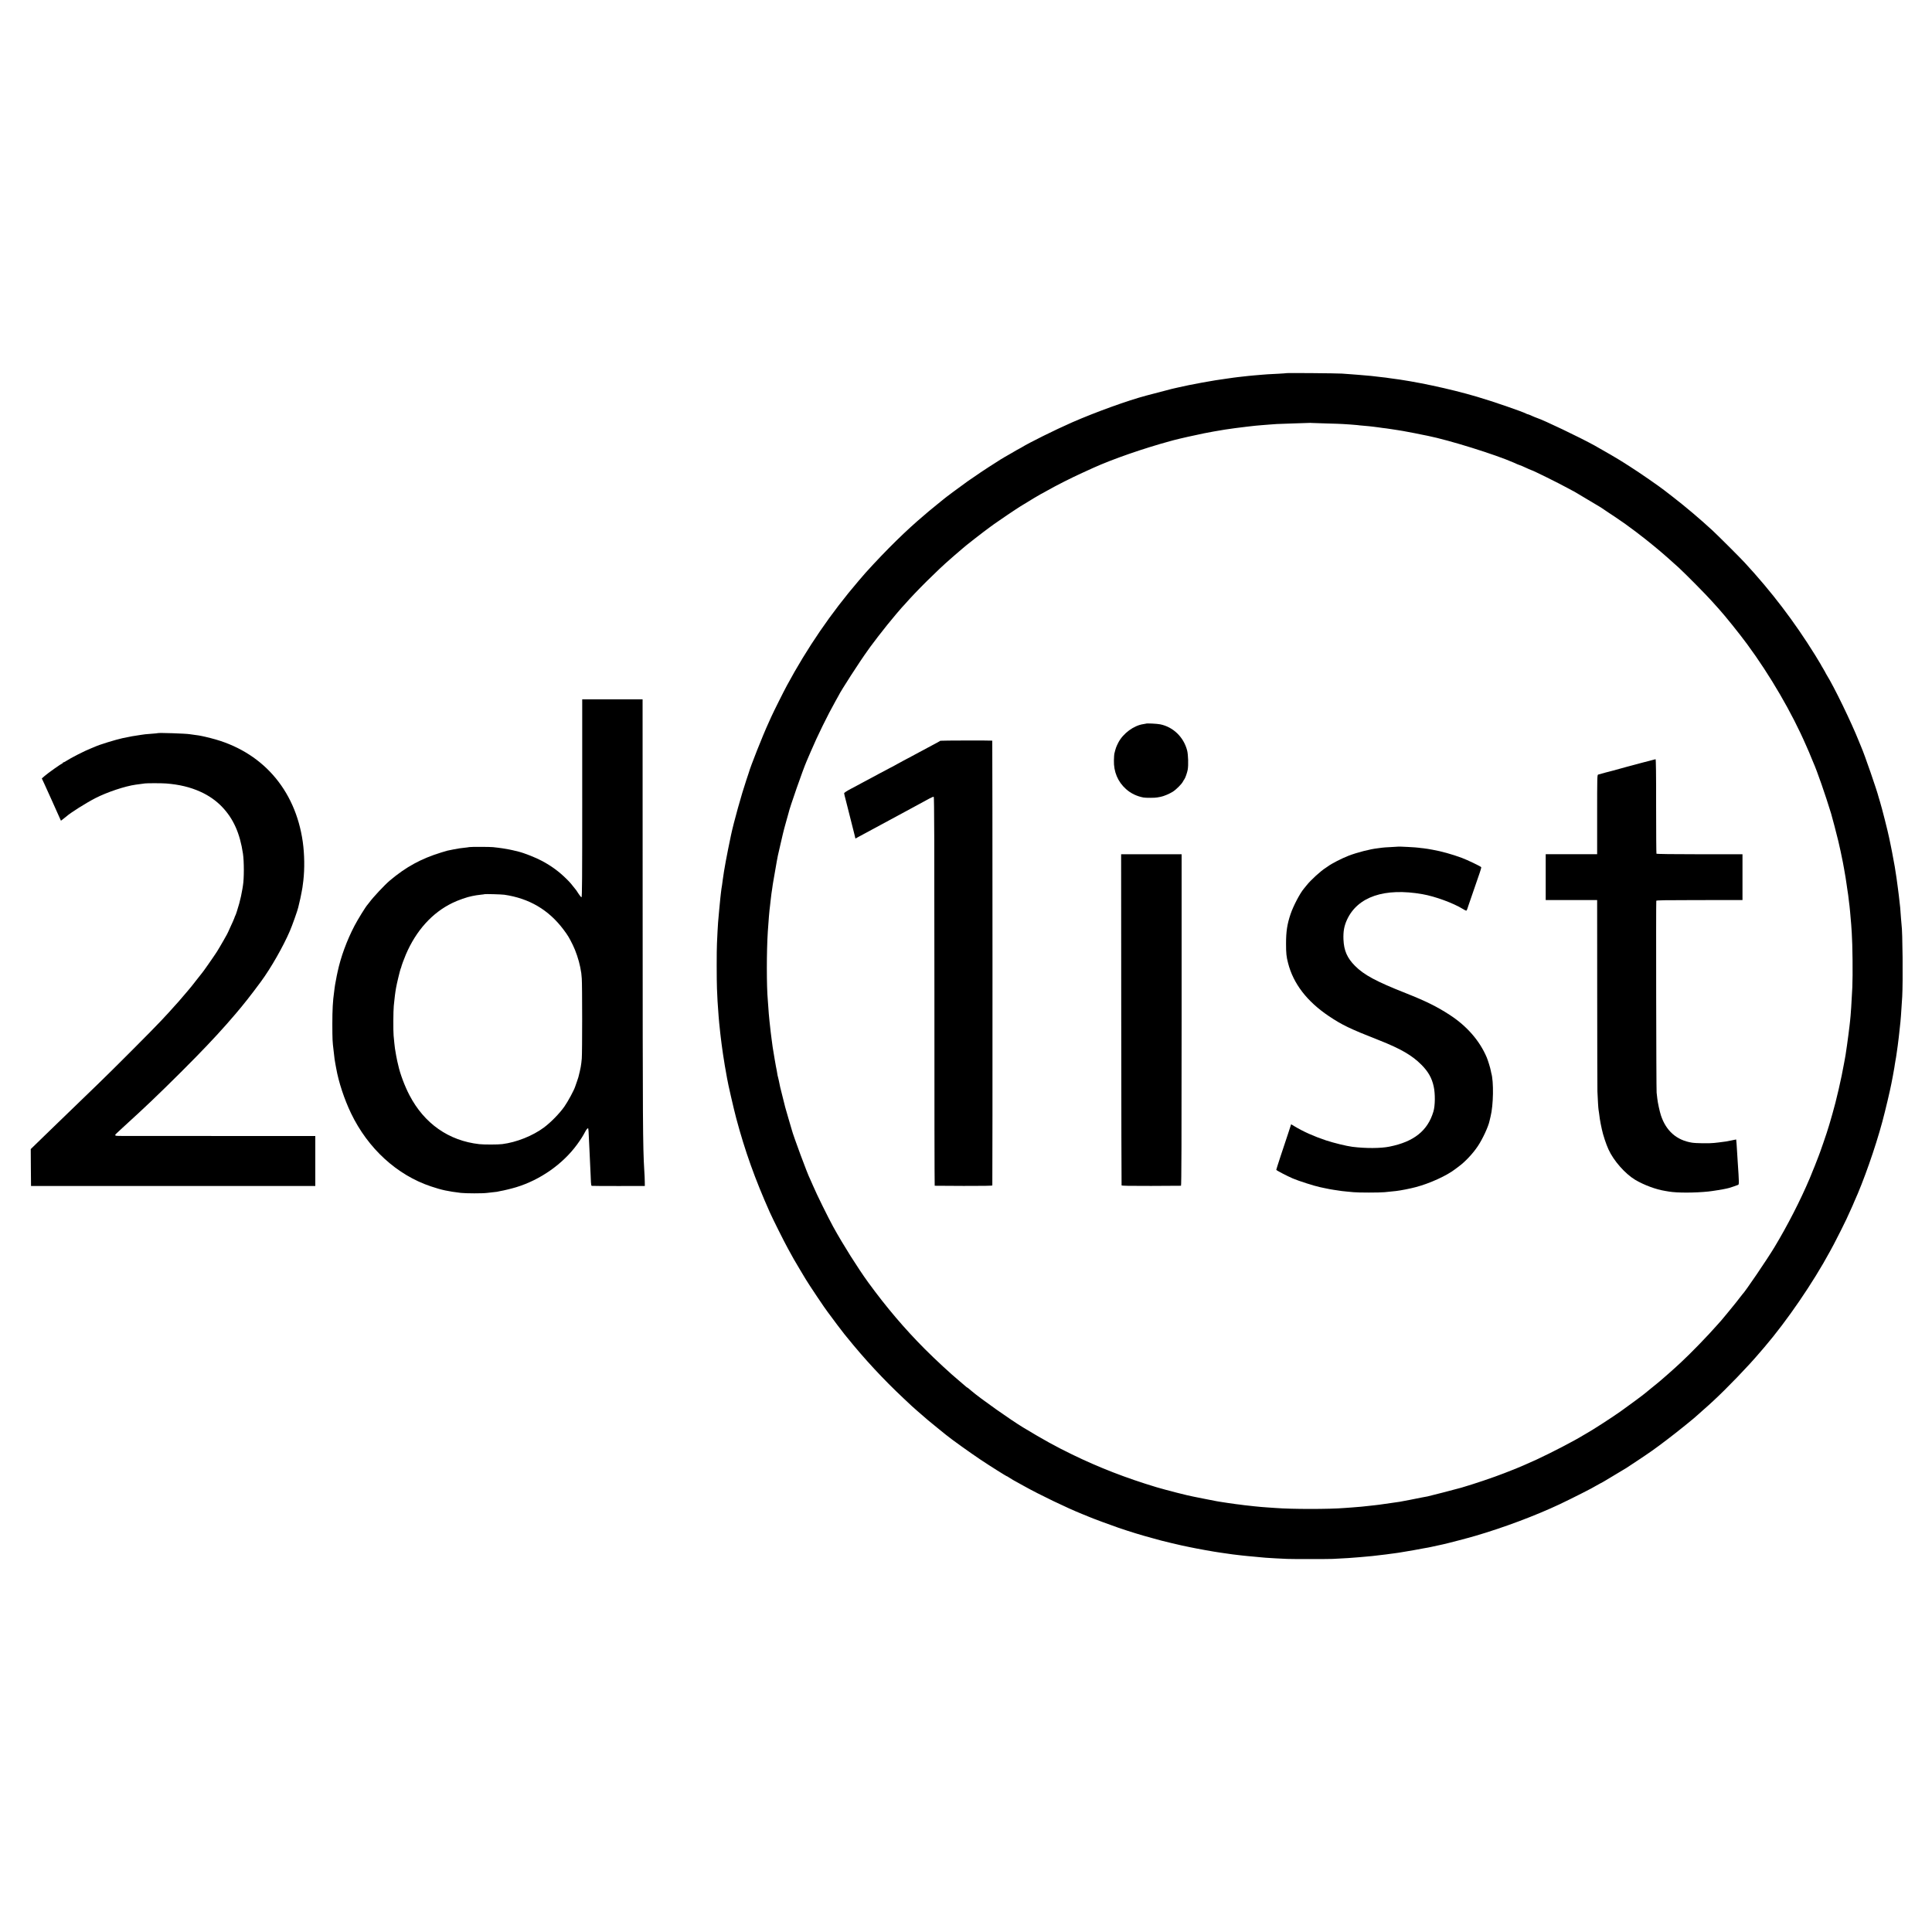 <?xml version="1.0" standalone="no"?>
<!DOCTYPE svg PUBLIC "-//W3C//DTD SVG 20010904//EN"
 "http://www.w3.org/TR/2001/REC-SVG-20010904/DTD/svg10.dtd">
<svg version="1.0" xmlns="http://www.w3.org/2000/svg"
 width="3456pt" height="3456pt" viewBox="0 0 3456 3456"
 preserveAspectRatio="xMidYMid meet">
<g transform="translate(0,3456) scale(0.1,-0.1)"
fill="#000000" stroke="none">
<path d="M23009 27885 c-2 -2 -63 -6 -134 -10 -183 -9 -253 -13 -310 -19 -27
-3 -86 -8 -130 -11 -44 -3 -91 -8 -105 -10 -14 -2 -54 -7 -90 -10 -36 -4 -76
-8 -90 -10 -14 -2 -50 -7 -80 -10 -30 -4 -62 -9 -70 -10 -8 -1 -40 -6 -70 -10
-202 -25 -650 -107 -860 -157 -47 -11 -94 -21 -105 -24 -15 -3 -259 -67 -455
-119 -334 -88 -912 -297 -1333 -481 -309 -136 -771 -365 -909 -451 -21 -13
-40 -23 -42 -23 -3 0 -62 -34 -131 -75 -70 -41 -129 -75 -131 -75 -2 0 -30
-17 -62 -37 -31 -20 -73 -46 -92 -59 -155 -97 -388 -253 -500 -333 -136 -97
-421 -309 -430 -320 -3 -3 -50 -42 -105 -85 -55 -44 -127 -103 -160 -131 -33
-29 -71 -61 -85 -73 -312 -262 -667 -609 -1045 -1026 -6 -6 -63 -72 -126 -146
-494 -577 -920 -1200 -1284 -1875 -56 -103 -242 -475 -275 -550 -13 -27 -36
-79 -52 -115 -107 -233 -326 -787 -353 -890 -3 -8 -23 -69 -45 -135 -84 -248
-226 -758 -274 -985 -77 -366 -123 -614 -147 -795 -10 -81 -16 -120 -24 -165
-2 -14 -7 -50 -10 -80 -3 -30 -8 -71 -10 -90 -4 -33 -11 -101 -19 -195 -4 -36
-11 -115 -21 -235 -2 -25 -6 -99 -10 -165 -3 -66 -8 -160 -10 -210 -7 -124 -6
-664 0 -810 7 -172 14 -302 20 -360 2 -27 7 -90 10 -140 4 -49 8 -101 10 -115
2 -14 6 -52 9 -85 3 -33 7 -76 10 -95 3 -19 8 -57 10 -85 3 -27 10 -81 15
-120 6 -38 13 -90 16 -115 3 -25 7 -56 10 -70 5 -27 11 -62 20 -125 3 -23 8
-52 10 -65 3 -14 7 -38 10 -55 2 -16 9 -55 15 -85 6 -30 13 -71 16 -90 13 -85
118 -542 164 -715 156 -584 335 -1085 600 -1680 55 -123 255 -523 325 -650 43
-77 90 -162 105 -190 15 -27 67 -115 115 -195 48 -80 93 -154 99 -165 44 -76
358 -545 390 -582 6 -6 22 -28 36 -48 40 -57 243 -326 265 -351 6 -7 26 -31
45 -55 313 -388 650 -752 1020 -1099 73 -69 138 -129 144 -135 6 -5 49 -44 96
-85 126 -112 261 -226 385 -324 61 -49 119 -95 130 -105 95 -78 418 -309 610
-438 192 -128 470 -303 482 -303 3 0 17 -8 31 -19 15 -10 50 -31 77 -47 28
-15 115 -64 195 -108 273 -153 773 -393 1035 -498 55 -22 114 -46 130 -53 40
-19 407 -155 520 -193 216 -74 416 -135 625 -191 63 -17 131 -36 150 -41 42
-12 318 -77 357 -85 34 -6 47 -9 138 -29 135 -29 456 -87 564 -101 98 -13 176
-24 211 -30 8 -1 46 -6 83 -10 37 -3 76 -8 86 -10 10 -2 54 -6 97 -10 44 -4
93 -8 109 -10 17 -2 64 -7 105 -10 41 -3 91 -8 110 -10 19 -2 100 -7 180 -11
80 -3 172 -8 205 -10 81 -4 721 -4 815 0 202 9 377 21 485 31 28 3 77 7 110
10 84 7 154 14 195 20 19 3 58 7 85 10 28 3 66 8 85 10 19 3 55 8 80 11 25 3
56 7 70 9 14 2 45 7 70 10 25 3 52 8 60 10 8 2 35 7 60 10 37 5 247 42 342 61
13 2 39 7 58 10 19 4 42 8 50 10 12 3 143 31 225 49 75 16 447 113 575 151
504 147 1075 361 1510 566 228 108 614 304 644 327 6 4 40 23 76 42 36 18 76
41 90 50 14 9 104 63 200 120 96 57 180 107 185 111 6 4 92 62 193 128 221
146 308 207 520 368 191 144 524 413 572 462 3 3 41 37 84 75 44 39 87 77 96
85 9 8 48 44 86 79 244 225 634 630 832 865 24 28 63 74 87 101 401 469 867
1150 1170 1710 21 39 51 94 67 124 35 63 228 448 228 454 0 2 25 57 55 121 30
64 55 118 55 121 0 2 14 34 30 71 161 352 377 965 501 1427 56 209 138 556
163 687 3 14 14 75 26 135 11 61 23 126 26 145 2 19 7 46 9 60 3 14 7 41 10
60 3 19 8 47 11 62 3 15 7 42 9 60 3 18 12 85 21 148 8 63 17 135 20 160 3 40
6 68 19 175 14 110 25 266 42 545 15 265 7 1174 -12 1290 -2 14 -6 66 -10 115
-8 135 -20 264 -30 330 -3 17 -7 53 -9 80 -3 28 -10 84 -16 125 -14 99 -19
137 -25 185 -2 22 -7 51 -10 65 -3 14 -8 45 -11 70 -3 25 -8 54 -10 65 -2 11
-13 70 -24 130 -11 61 -22 121 -25 135 -3 14 -7 36 -10 50 -3 14 -7 36 -10 50
-7 30 -24 116 -31 150 -24 118 -130 537 -165 650 -11 36 -22 72 -24 80 -25
107 -255 773 -310 895 -7 17 -27 64 -43 105 -134 337 -448 984 -579 1192 -12
21 -23 40 -23 43 0 2 -18 34 -40 70 -22 36 -40 67 -40 70 0 2 -46 77 -101 167
-375 603 -777 1131 -1259 1653 -81 89 -494 500 -581 580 -222 204 -470 414
-689 584 -80 62 -152 118 -160 124 -99 78 -444 317 -625 432 -27 18 -75 48
-105 67 -94 61 -368 221 -525 308 -264 146 -917 458 -1035 495 -14 4 -53 21
-88 36 -34 16 -67 29 -72 29 -6 0 -18 4 -28 10 -62 35 -616 226 -885 304 -485
143 -1115 277 -1552 330 -22 3 -56 8 -75 11 -19 3 -55 7 -80 9 -42 4 -100 11
-180 21 -19 3 -71 7 -115 10 -44 4 -96 8 -115 10 -19 2 -78 7 -130 10 -52 4
-126 9 -165 12 -82 6 -991 14 -996 8z m726 -900 c132 -3 260 -8 285 -10 25 -2
88 -6 140 -9 52 -4 106 -8 120 -10 14 -3 62 -7 107 -11 46 -3 91 -8 100 -9 10
-2 50 -7 88 -10 39 -4 77 -9 85 -11 8 -2 40 -6 70 -10 30 -3 100 -12 155 -21
55 -8 114 -17 130 -20 17 -2 55 -9 85 -14 30 -6 69 -13 85 -16 61 -11 182 -34
255 -50 41 -8 86 -17 100 -20 382 -77 1204 -333 1537 -479 18 -8 48 -22 67
-30 19 -8 37 -15 40 -15 3 0 25 -9 49 -19 93 -43 158 -71 161 -71 18 0 501
-239 645 -319 50 -28 93 -51 95 -51 3 0 26 -13 53 -29 26 -16 126 -75 221
-132 95 -57 185 -111 200 -119 14 -8 31 -19 37 -23 5 -5 66 -45 135 -91 70
-45 157 -104 195 -131 39 -27 84 -58 100 -69 17 -12 32 -23 35 -26 3 -3 38
-29 79 -58 40 -29 78 -58 85 -63 6 -5 38 -30 71 -55 70 -53 90 -69 250 -199
126 -103 321 -274 440 -384 129 -121 480 -475 579 -586 55 -60 115 -128 135
-150 111 -123 364 -437 503 -626 412 -559 803 -1230 1058 -1819 18 -41 41 -93
51 -116 10 -22 28 -65 39 -95 12 -30 28 -67 35 -84 69 -154 217 -580 320 -917
22 -75 101 -374 110 -418 2 -8 10 -42 19 -75 15 -59 69 -308 81 -376 4 -19 13
-70 21 -114 18 -98 41 -235 48 -295 4 -25 8 -56 10 -70 9 -49 26 -176 31 -230
3 -30 8 -66 10 -80 2 -14 6 -59 10 -100 3 -41 8 -93 10 -115 3 -22 7 -74 10
-115 2 -41 7 -109 10 -150 14 -201 20 -752 10 -970 -10 -225 -30 -526 -40
-600 -3 -19 -7 -60 -10 -90 -3 -30 -7 -66 -10 -80 -2 -14 -7 -50 -10 -80 -4
-30 -15 -113 -25 -185 -11 -71 -22 -148 -25 -170 -3 -22 -10 -63 -16 -91 -5
-28 -12 -64 -15 -80 -41 -238 -141 -672 -204 -884 -17 -58 -38 -130 -46 -160
-8 -30 -18 -62 -21 -70 -3 -8 -7 -19 -8 -25 -11 -47 -156 -468 -175 -510 -5
-11 -21 -51 -35 -90 -14 -38 -30 -79 -35 -90 -5 -11 -19 -45 -31 -75 -11 -30
-27 -71 -36 -90 -8 -19 -19 -44 -23 -55 -162 -384 -397 -842 -628 -1225 -135
-224 -533 -809 -571 -840 -3 -3 -26 -32 -51 -65 -24 -33 -49 -65 -55 -71 -5
-7 -22 -27 -36 -45 -39 -50 -232 -283 -238 -289 -3 -3 -37 -41 -76 -85 -158
-181 -473 -506 -646 -666 -92 -85 -120 -111 -215 -195 -55 -49 -122 -107 -148
-129 -27 -22 -54 -45 -60 -50 -6 -6 -56 -47 -111 -90 -55 -44 -102 -83 -105
-86 -10 -12 -329 -248 -440 -326 -180 -126 -505 -336 -619 -399 -18 -10 -41
-23 -50 -29 -162 -100 -553 -303 -836 -435 -127 -59 -333 -148 -435 -187 -36
-14 -99 -39 -140 -55 -193 -76 -550 -196 -770 -260 -83 -24 -571 -150 -603
-156 -60 -11 -84 -15 -97 -18 -88 -19 -375 -74 -401 -78 -19 -2 -81 -11 -139
-20 -58 -8 -127 -18 -155 -22 -27 -3 -58 -8 -69 -10 -10 -2 -44 -6 -75 -9 -31
-3 -72 -8 -91 -10 -129 -15 -181 -20 -330 -31 -47 -3 -103 -7 -125 -9 -275
-23 -947 -23 -1240 0 -27 2 -93 6 -145 10 -91 6 -132 10 -230 20 -161 17 -236
26 -264 31 -18 2 -48 6 -67 8 -35 4 -119 16 -154 22 -11 2 -40 7 -65 10 -25 3
-54 8 -65 10 -11 3 -38 7 -60 10 -22 3 -116 22 -210 41 -93 19 -183 37 -200
40 -91 15 -497 119 -665 169 -543 163 -1035 354 -1515 588 -288 140 -501 257
-872 481 -225 136 -769 520 -927 656 -12 10 -32 27 -45 38 -13 12 -27 21 -30
21 -3 0 -24 17 -47 38 -23 20 -63 55 -90 77 -156 129 -424 377 -622 575 -363
365 -685 744 -1007 1185 -187 257 -456 684 -630 1000 -96 176 -298 585 -359
730 -26 61 -51 118 -56 127 -40 71 -301 776 -326 877 -2 9 -28 99 -59 201 -30
102 -57 194 -59 205 -3 11 -23 92 -45 180 -23 88 -43 169 -45 180 -13 66 -37
179 -40 184 -2 3 -7 24 -10 46 -3 22 -8 51 -11 65 -13 61 -16 82 -36 195 -11
66 -24 145 -29 175 -6 30 -12 79 -16 108 -3 29 -7 63 -10 75 -5 30 -27 213
-39 332 -12 123 -14 142 -20 235 -4 52 -8 114 -10 137 -23 250 -23 871 0 1228
10 169 30 400 40 465 2 14 6 54 10 90 3 36 10 92 15 125 5 33 12 78 15 100 2
22 7 51 9 65 3 14 7 43 11 65 6 42 51 301 60 345 10 46 15 75 20 105 3 17 24
107 46 200 22 94 42 179 44 190 2 11 13 54 24 95 12 41 26 95 33 120 15 56 12
47 28 100 7 25 14 50 16 57 17 88 261 786 324 928 10 22 43 99 73 170 117 276
306 660 439 896 30 52 57 102 61 110 37 80 378 609 516 799 18 25 40 56 49 69
51 71 228 301 306 396 102 126 247 298 256 305 4 3 28 30 55 60 201 230 586
612 815 810 41 36 77 67 80 70 3 3 34 30 70 60 36 30 67 57 70 60 27 28 377
301 494 385 15 11 47 34 70 51 55 41 396 271 466 314 190 117 362 220 366 220
2 0 56 29 119 65 156 89 437 231 625 316 85 39 174 79 197 90 345 156 894 347
1383 480 25 7 50 14 55 15 88 24 407 96 545 123 132 26 202 38 370 66 58 10
320 45 375 50 33 3 71 8 85 10 14 2 54 7 90 10 36 3 88 8 115 10 28 3 91 8
140 11 50 3 106 7 125 9 19 2 159 7 310 11 151 4 276 8 278 9 1 1 17 1 35 -1
17 -1 140 -5 272 -9z"/>
<path d="M20498 21615 c-1 -1 -21 -5 -44 -8 -172 -24 -364 -166 -450 -332 -36
-70 -47 -100 -71 -200 -2 -11 -6 -63 -7 -115 -6 -204 69 -383 215 -514 86 -78
193 -129 313 -152 39 -8 213 -7 246 1 14 3 41 8 60 11 53 9 158 53 220 92 60
38 159 137 180 180 8 15 19 34 26 42 17 22 51 119 60 171 15 81 9 269 -10 344
-62 239 -248 420 -481 468 -60 12 -247 21 -257 12z"/>
<path d="M16822 21309 c-8 -7 -88 -50 -222 -121 -47 -25 -117 -62 -155 -83
-39 -21 -97 -52 -130 -70 -33 -18 -105 -56 -160 -85 -55 -29 -104 -56 -110
-60 -5 -4 -68 -38 -140 -75 -71 -38 -155 -82 -185 -98 -30 -16 -91 -49 -135
-73 -44 -23 -118 -63 -165 -88 -47 -25 -138 -74 -202 -108 -72 -38 -118 -69
-118 -78 0 -8 14 -67 31 -130 16 -63 31 -122 33 -130 43 -168 119 -467 120
-475 1 -5 6 -25 10 -42 l8 -33 81 44 c86 46 636 343 745 402 79 43 155 84 312
169 69 37 154 83 188 102 35 19 69 32 75 30 9 -3 12 -863 12 -3481 -1 -1912 2
-3477 5 -3477 3 -1 236 -2 518 -3 338 -1 512 2 513 9 5 32 3 7955 -1 7956 -24
5 -923 3 -928 -2z"/>
<path d="M29365 20914 c-132 -36 -248 -67 -258 -69 -9 -2 -67 -18 -127 -35
-60 -17 -118 -33 -127 -35 -18 -3 -232 -61 -265 -71 -17 -5 -18 -48 -18 -715
l0 -709 -337 0 c-186 1 -393 1 -460 0 l-123 0 0 -410 0 -410 460 0 460 0 1
-1682 c1 -926 2 -1710 4 -1743 5 -127 16 -311 20 -325 2 -8 6 -35 9 -60 6 -56
23 -168 30 -195 2 -11 11 -54 20 -95 21 -101 76 -268 119 -361 92 -203 299
-437 478 -544 159 -94 372 -173 539 -199 19 -3 49 -8 65 -11 146 -25 465 -24
705 1 71 7 285 42 330 54 19 5 40 10 45 11 11 2 129 43 157 54 18 7 18 40 -7
405 -2 36 -7 108 -10 160 -6 115 -16 244 -18 247 -1 0 -39 -7 -84 -17 -77 -17
-125 -24 -228 -36 -22 -2 -59 -6 -81 -9 -78 -10 -329 -7 -398 5 -275 44 -463
210 -555 488 -24 74 -57 226 -65 302 -4 30 -9 78 -12 105 -7 54 -12 3412 -6
3432 3 9 166 12 685 12 375 0 721 0 770 1 l87 0 0 409 0 410 -767 0 c-470 0
-769 4 -772 10 -3 5 -6 388 -6 850 1 575 -3 841 -10 840 -5 0 -118 -30 -250
-65z"/>
<path d="M25008 19415 c-2 -1 -61 -5 -133 -8 -71 -3 -141 -8 -155 -11 -14 -2
-48 -7 -75 -10 -136 -15 -365 -74 -520 -133 -122 -47 -309 -143 -370 -190 -5
-5 -23 -17 -40 -27 -90 -56 -270 -221 -340 -310 -16 -21 -38 -48 -49 -60 -70
-81 -193 -315 -241 -460 -60 -178 -80 -310 -80 -526 0 -171 6 -232 36 -347 94
-369 338 -686 729 -949 237 -159 373 -225 905 -434 382 -151 585 -269 750
-435 124 -124 188 -238 221 -389 29 -131 27 -344 -5 -450 -102 -343 -350 -540
-786 -627 -158 -32 -428 -33 -665 -3 -103 13 -332 69 -471 115 -213 71 -404
156 -563 252 l-60 36 -56 -172 c-32 -95 -92 -276 -134 -403 -42 -127 -76 -235
-76 -240 0 -10 197 -112 295 -154 105 -45 380 -133 483 -155 9 -2 50 -11 89
-19 72 -15 106 -22 161 -30 140 -22 175 -26 227 -30 33 -3 89 -8 125 -12 85
-9 465 -9 558 0 72 6 120 11 205 21 75 8 254 43 354 70 250 66 555 205 705
322 20 15 47 36 60 45 114 83 253 230 342 363 86 127 191 354 211 454 2 9 10
43 18 76 52 201 59 631 13 782 -3 10 -8 32 -10 48 -7 41 -50 181 -71 230 -125
296 -353 559 -660 759 -227 148 -427 247 -790 391 -527 208 -745 325 -906 487
-140 140 -199 274 -207 474 -5 143 12 239 63 351 190 413 672 577 1350 458
228 -40 549 -158 724 -265 26 -17 53 -30 59 -30 6 0 16 17 22 38 6 20 14 44
17 52 6 17 160 462 204 592 17 48 28 92 25 96 -9 15 -247 129 -346 166 -173
64 -369 119 -525 146 -33 5 -71 12 -85 15 -14 3 -50 8 -80 11 -30 2 -65 7 -76
9 -31 7 -371 25 -376 20z"/>
<path d="M20057 16323 c1 -1625 4 -2960 6 -2967 3 -8 142 -11 528 -10 288 1
529 2 535 3 8 1 11 842 11 2966 l0 2964 -541 0 -541 0 2 -2956z"/>
<path d="M10415 20280 c0 -1421 -2 -1770 -13 -1770 -7 0 -29 26 -49 57 -20 32
-40 62 -45 68 -83 107 -112 141 -172 200 -133 132 -271 234 -440 324 -113 61
-316 141 -421 167 -59 15 -154 37 -170 39 -106 19 -147 25 -190 30 -27 3 -70
8 -95 11 -52 6 -396 7 -425 1 -11 -3 -51 -8 -89 -12 -77 -8 -88 -10 -196 -30
-111 -21 -110 -21 -216 -54 -361 -111 -631 -258 -919 -501 -96 -81 -303 -302
-370 -395 -11 -16 -25 -33 -31 -39 -30 -31 -172 -260 -233 -377 -138 -265
-246 -560 -302 -824 -7 -33 -14 -64 -15 -70 -1 -5 -5 -27 -9 -49 -7 -43 -12
-69 -20 -106 -3 -14 -7 -41 -9 -60 -2 -19 -7 -55 -10 -80 -22 -151 -31 -313
-31 -570 1 -278 2 -311 22 -470 7 -63 16 -133 18 -155 3 -22 9 -62 15 -90 5
-27 12 -61 14 -75 43 -245 144 -552 266 -806 303 -630 823 -1105 1430 -1307
190 -64 302 -88 535 -116 87 -10 393 -11 469 0 31 4 86 10 123 14 37 3 69 8
72 10 3 1 22 6 42 9 58 9 198 43 284 69 430 131 834 415 1089 765 62 85 110
161 139 218 26 52 52 81 60 67 3 -4 8 -78 11 -163 4 -85 9 -189 11 -230 2 -41
7 -138 10 -215 4 -77 8 -174 10 -215 2 -41 5 -103 6 -137 1 -35 7 -64 13 -66
6 -2 223 -3 481 -3 l470 1 -1 75 c0 41 -4 134 -9 205 -26 417 -28 858 -29
4632 l-1 3793 -540 0 -540 0 0 -1770z m-1395 -1725 c447 -65 796 -271 1061
-625 77 -103 99 -139 165 -273 53 -106 109 -274 133 -397 20 -104 22 -115 28
-205 9 -119 9 -1328 0 -1430 -11 -122 -19 -170 -61 -335 -2 -8 -14 -42 -25
-75 -12 -33 -26 -74 -32 -92 -20 -64 -127 -263 -194 -359 -86 -122 -239 -279
-365 -373 -200 -149 -491 -265 -745 -297 -74 -10 -329 -10 -410 -1 -548 61
-986 368 -1251 877 -84 160 -168 385 -199 530 -2 8 -10 44 -19 80 -8 36 -17
79 -19 95 -4 28 -7 44 -22 130 -3 17 -8 59 -11 95 -3 36 -9 96 -13 135 -8 76
-6 450 3 530 3 28 8 75 11 105 5 53 15 129 20 160 2 8 6 35 10 60 9 59 75 332
83 345 4 5 7 15 8 20 7 32 47 143 84 230 184 430 472 749 835 924 103 50 263
106 350 122 28 5 61 11 75 14 14 3 52 8 85 11 33 3 61 7 63 9 6 5 306 -3 352
-10z"/>
<path d="M2818 21445 c-2 -2 -47 -6 -101 -10 -53 -3 -107 -8 -120 -10 -12 -2
-44 -6 -72 -10 -87 -11 -229 -36 -335 -60 -123 -27 -415 -117 -485 -150 -16
-7 -53 -23 -82 -34 -108 -42 -356 -169 -445 -227 -21 -13 -42 -24 -48 -24 -5
0 -10 -4 -10 -10 0 -5 -4 -10 -10 -10 -14 0 -257 -172 -313 -222 l-49 -43 42
-90 c23 -49 80 -175 127 -280 47 -104 93 -208 103 -230 10 -22 30 -66 44 -98
l26 -58 37 28 c21 15 47 36 58 46 69 64 351 242 520 329 210 108 534 216 725
242 8 1 42 6 75 10 33 4 74 9 90 12 39 5 303 5 375 -1 235 -18 432 -65 615
-148 151 -68 281 -159 388 -271 202 -211 319 -473 373 -836 21 -139 21 -449 0
-570 -3 -14 -7 -42 -10 -63 -10 -66 -37 -190 -56 -257 -29 -102 -61 -204 -69
-215 -4 -5 -13 -28 -20 -50 -8 -22 -36 -86 -63 -143 -26 -57 -48 -105 -48
-106 0 -10 -149 -270 -201 -352 -58 -90 -255 -372 -269 -384 -3 -3 -37 -45
-75 -95 -38 -49 -89 -115 -114 -145 -26 -30 -53 -63 -61 -73 -8 -11 -24 -29
-35 -41 -11 -11 -40 -46 -65 -76 -25 -30 -54 -64 -65 -76 -11 -11 -49 -54 -85
-94 -36 -40 -78 -88 -95 -106 -16 -17 -79 -85 -140 -150 -122 -133 -894 -906
-1110 -1113 -118 -113 -443 -427 -719 -695 -39 -38 -167 -161 -284 -275 l-212
-206 2 -330 3 -330 2543 0 2542 0 0 447 0 447 -1717 0 c-945 0 -1751 1 -1790
1 -84 0 -91 10 -40 54 17 15 61 56 97 90 56 52 183 169 295 271 236 216 690
659 1023 1000 277 284 486 510 703 765 151 177 270 328 460 585 174 237 396
625 514 901 42 96 141 376 150 422 1 9 10 44 18 77 9 33 18 71 20 85 3 14 12
59 20 100 14 67 19 99 33 215 25 217 21 472 -10 696 -134 944 -738 1626 -1643
1854 -73 19 -147 36 -165 39 -18 3 -42 7 -53 10 -11 2 -47 7 -80 11 -32 4 -68
9 -78 11 -65 12 -568 29 -579 19z"/>
</g>
</svg>
